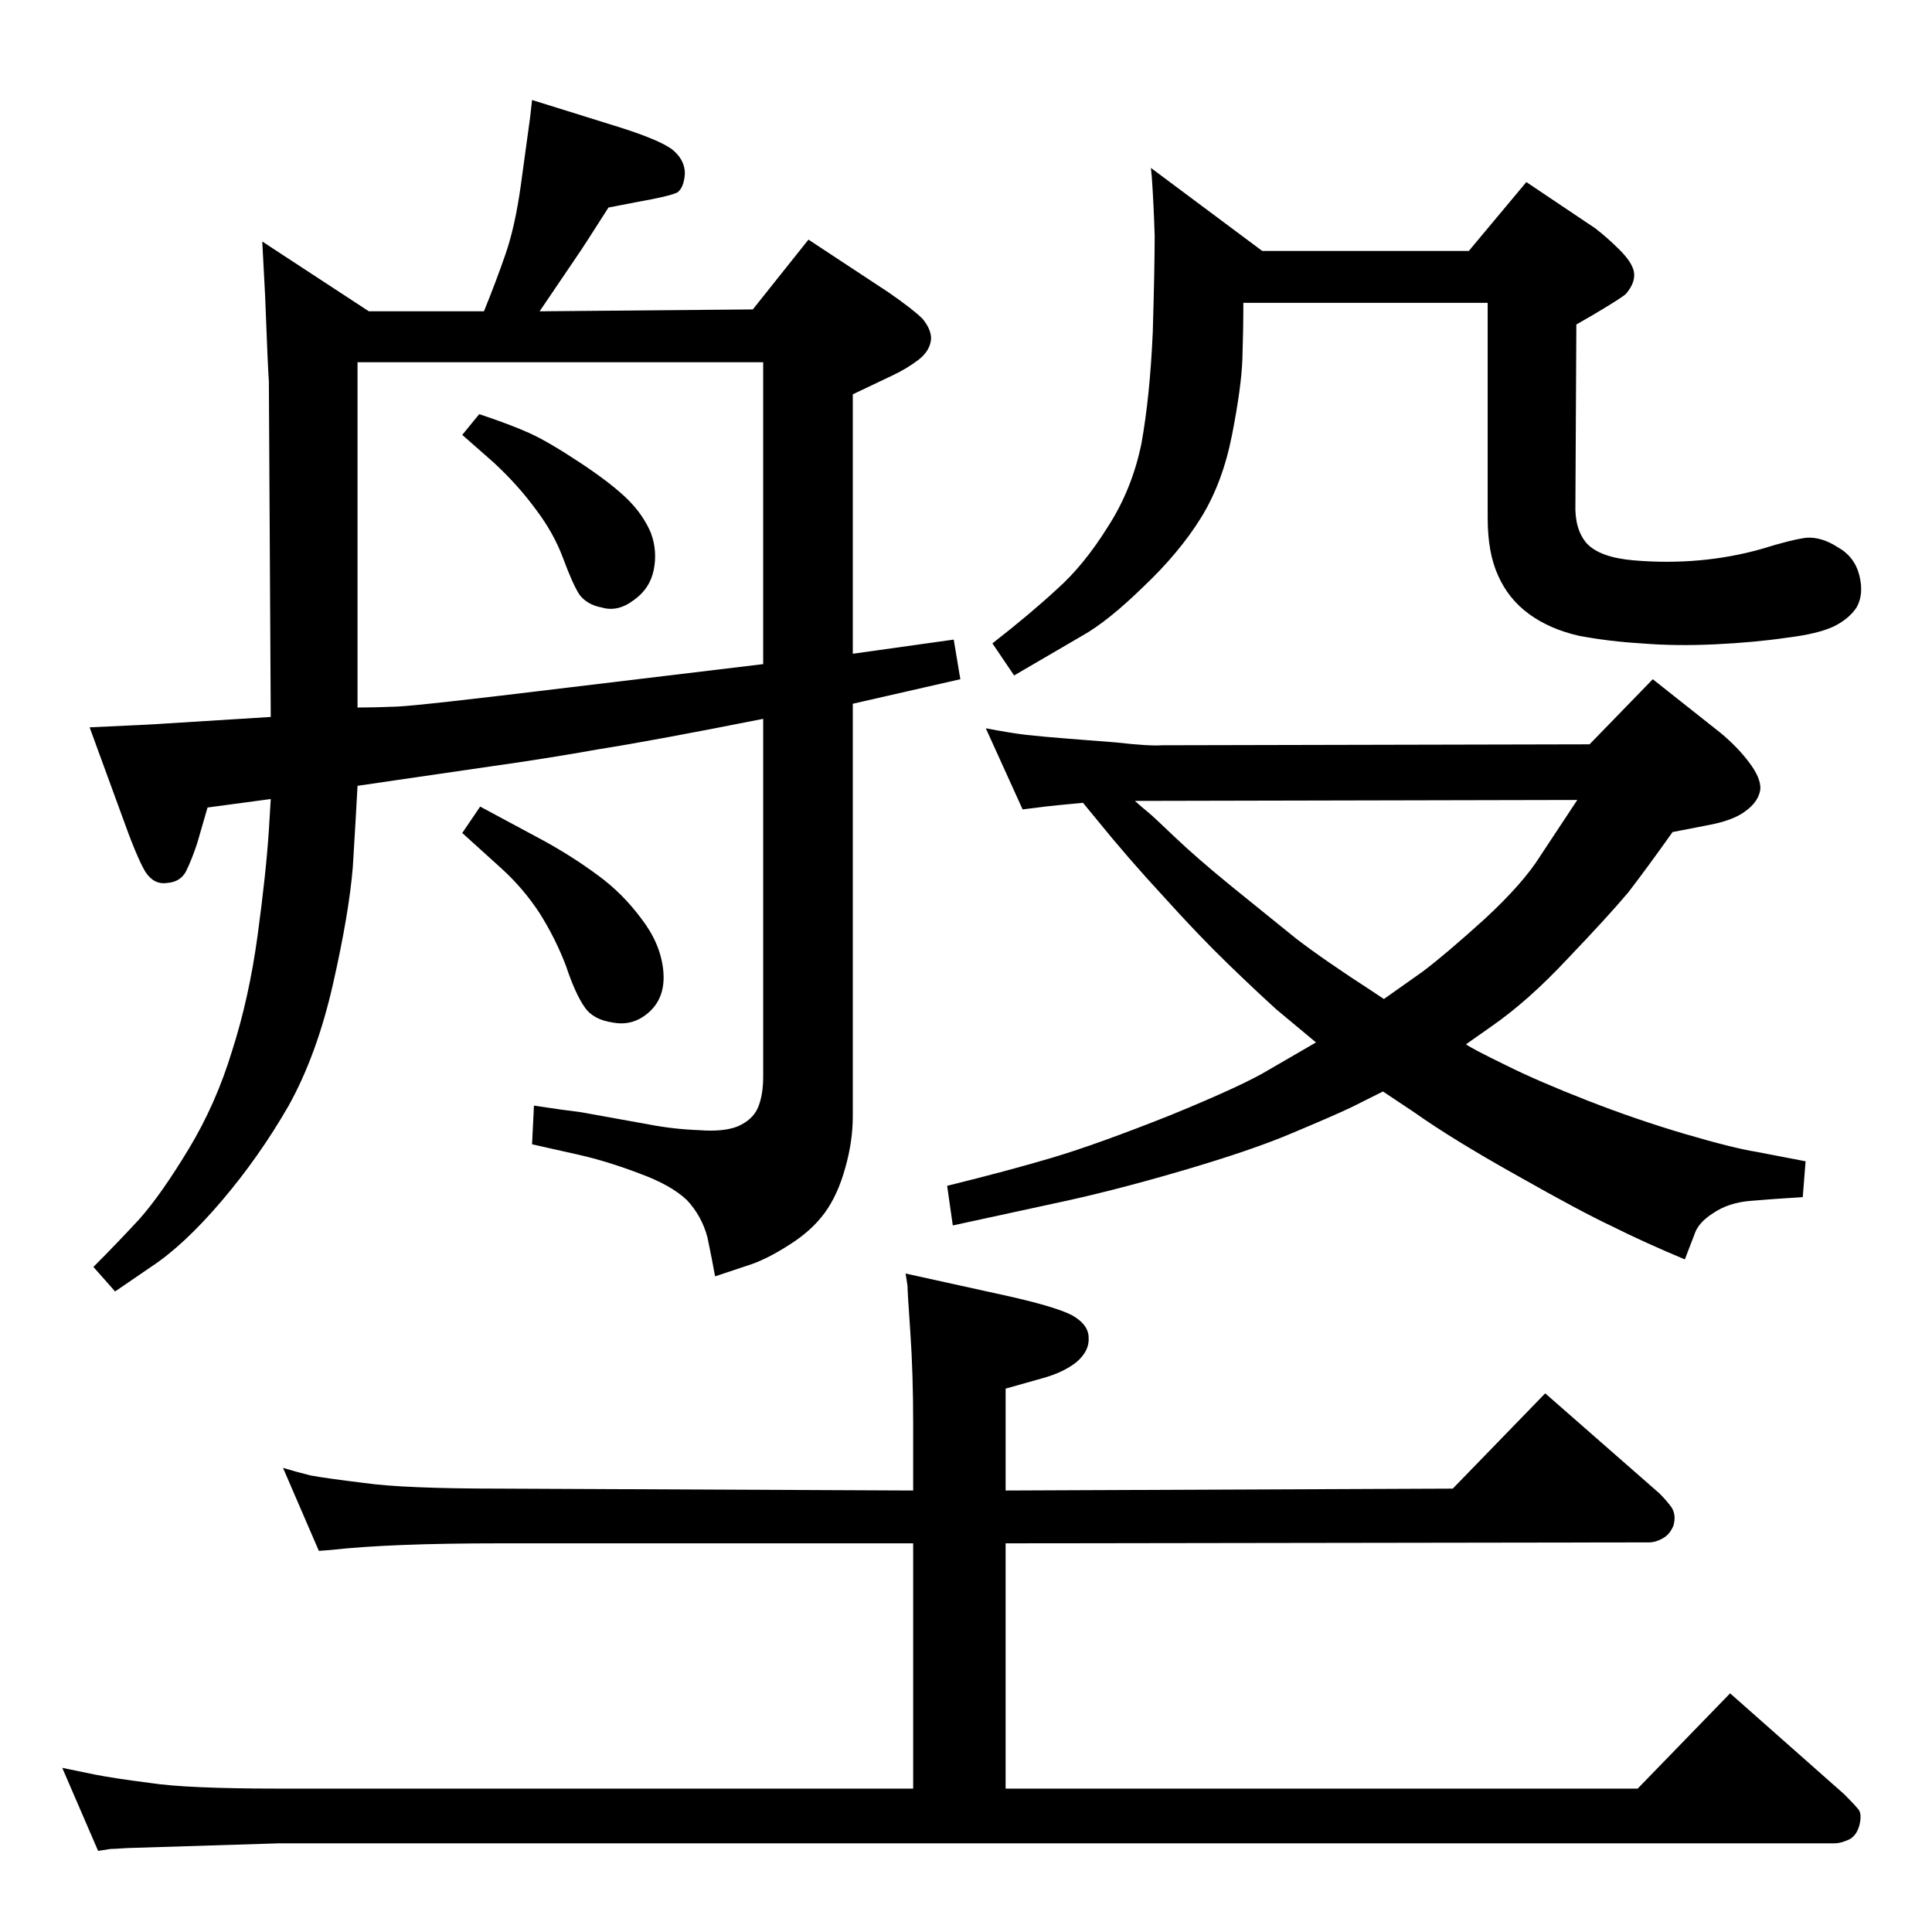 <?xml version="1.0" standalone="no"?>
<!DOCTYPE svg PUBLIC "-//W3C//DTD SVG 1.1//EN" "http://www.w3.org/Graphics/SVG/1.1/DTD/svg11.dtd" >
<svg xmlns="http://www.w3.org/2000/svg" xmlns:xlink="http://www.w3.org/1999/xlink" version="1.1" viewBox="0 0 2048 2048">
  <g transform="matrix(1 0 0 -1 0 2048)">
   <path fill="currentColor"
d="M1148 1197q-32 -3 -40 -4l-24 -3l-39 86q26 -5 43 -7q18 -2 44 -4l51 -4q35 -4 49 -3l453 1l67 69l72 -57q18 -15 30 -31q13 -17 12 -29q-2 -13 -16 -23q-13 -10 -41 -15l-36 -7q-27 -38 -47 -64q-21 -25 -64 -70q-42 -45 -81 -72l-27 -19q7 -5 42 -22q34 -17 86.5 -37.5
t103.5 -35.5t76 -19l52 -10l-3 -38q-33 -2 -56 -4t-39 -13q-16 -10 -20 -23l-10 -26q-43 18 -77 35q-34 16 -101 54q-68 38 -109 67l-33 22l-34 -17q-19 -9 -62 -27q-42 -18 -117 -40t-137 -35l-106 -23l-6 42q65 16 112 30t125 45q78 32 104 48l50 29l-42 35q-21 19 -51 48
q-31 30 -68 71q-38 41 -72 83zM1203 1199q9 -8 14 -12t28 -26t61 -53l68 -55q30 -23 81 -56l12 -8l41 29q24 18 66 56q41 38 59 67l39 59zM508 1609q33 -11 53 -20t54 -31.5t51 -39.5q16 -16 24 -35q7 -19 3 -39t-21 -32q-17 -13 -34 -8q-16 3 -24 14q-7 11 -17 38t-29 52
q-19 26 -45 50l-33 29zM904 1355l107 15l7 -42l-114 -26v-437q0 -27 -8 -55q-8 -29 -22 -48t-38 -34q-25 -16 -45 -22l-33 -11q-3 17 -8 41q-6 23 -22 40q-17 16 -50 28q-34 13 -65 20l-49 11l2 41q33 -5 50 -7l72 -13q26 -5 53 -6q26 -2 41 4q16 7 21.5 20t5.5 33v379
q-116 -23 -173 -32q-56 -10 -113 -18l-103 -15l-41 -6q-2 -37 -5 -86q-4 -49 -21 -124t-47 -129q-31 -54 -71 -101t-75 -70l-38 -26l-23 26q25 25 49 51q23 26 52 74t46 104q18 56 27 122t12 112l2 33l-67 -9l-11 -38q-6 -18 -12 -30q-6 -11 -20 -12q-14 -2 -23 12
q-9 15 -25 60l-34 93q68 3 80 4l112 7l-2 356q-1 12 -4 91l-3 57l113 -74h122q13 32 23 61t16 72l10 73l2 18l93 -29q41 -13 55 -23q14 -11 14 -26q-1 -15 -8 -20q-8 -4 -42 -10l-31 -6q-28 -44 -33 -51l-40 -59l226 2l59 74l85 -56q26 -18 36 -28q9 -11 9 -21
q-1 -13 -13.5 -22.5t-27.5 -16.5l-42 -20v-275zM809 1344v320h-430v-366q18 0 42 1t180 20zM509 1193l67 -36q31 -17 58 -37q26 -19 46 -46q20 -26 23 -54t-14 -44t-39 -12q-21 3 -30 16q-10 14 -20 44q-11 29 -28 56q-17 26 -40 47l-42 38zM1220 1870l118 -88h219l61 73
l73 -49q13 -10 26 -23t15 -23q2 -11 -8 -23q-2 -3 -34 -22l-19 -11l-1 -190q-1 -27 12 -42q14 -15 50 -18q35 -3 69 0t66 12q32 10 48 12q16 1 33 -10q18 -10 23 -30t-3 -34q-8 -12 -24 -20q-17 -8 -50 -12q-34 -5 -76 -7t-78 1q-34 2 -66 8q-31 7 -53 23t-33 41
q-11 24 -11 61v228h-259q0 -29 -1 -59t-11 -81t-33 -88t-61 -73q-38 -37 -65 -52l-72 -42l-23 34q41 32 69 58q28 25 53 65q26 40 36 89q9 50 12 118q2 69 2 102q-1 33 -3 62zM968 152v260h-438q-117 0 -179 -7l-13 -1l-38 88q13 -4 29 -8q16 -3 57 -8q42 -6 144 -6l438 -2
v71q0 53 -3 96.5t-3 49.5l-2 13l109 -24q49 -11 67 -20q18 -10 18 -24q1 -14 -13 -26q-14 -11 -36 -17l-39 -11v-108l474 2l98 101l121 -106q8 -8 13 -15q5 -8 2 -19q-4 -10 -12 -14q-7 -4 -14 -4l-682 -1v-260h670l98 101l121 -107q10 -10 15 -16q4 -5 1 -17
q-3 -11 -11 -15q-9 -4 -15 -4h-1649l-161 -5q-15 -1 -18 -1l-13 -2l-38 88l34 -7q20 -4 59 -9q39 -6 137 -6h672z" />
  </g>

</svg>

